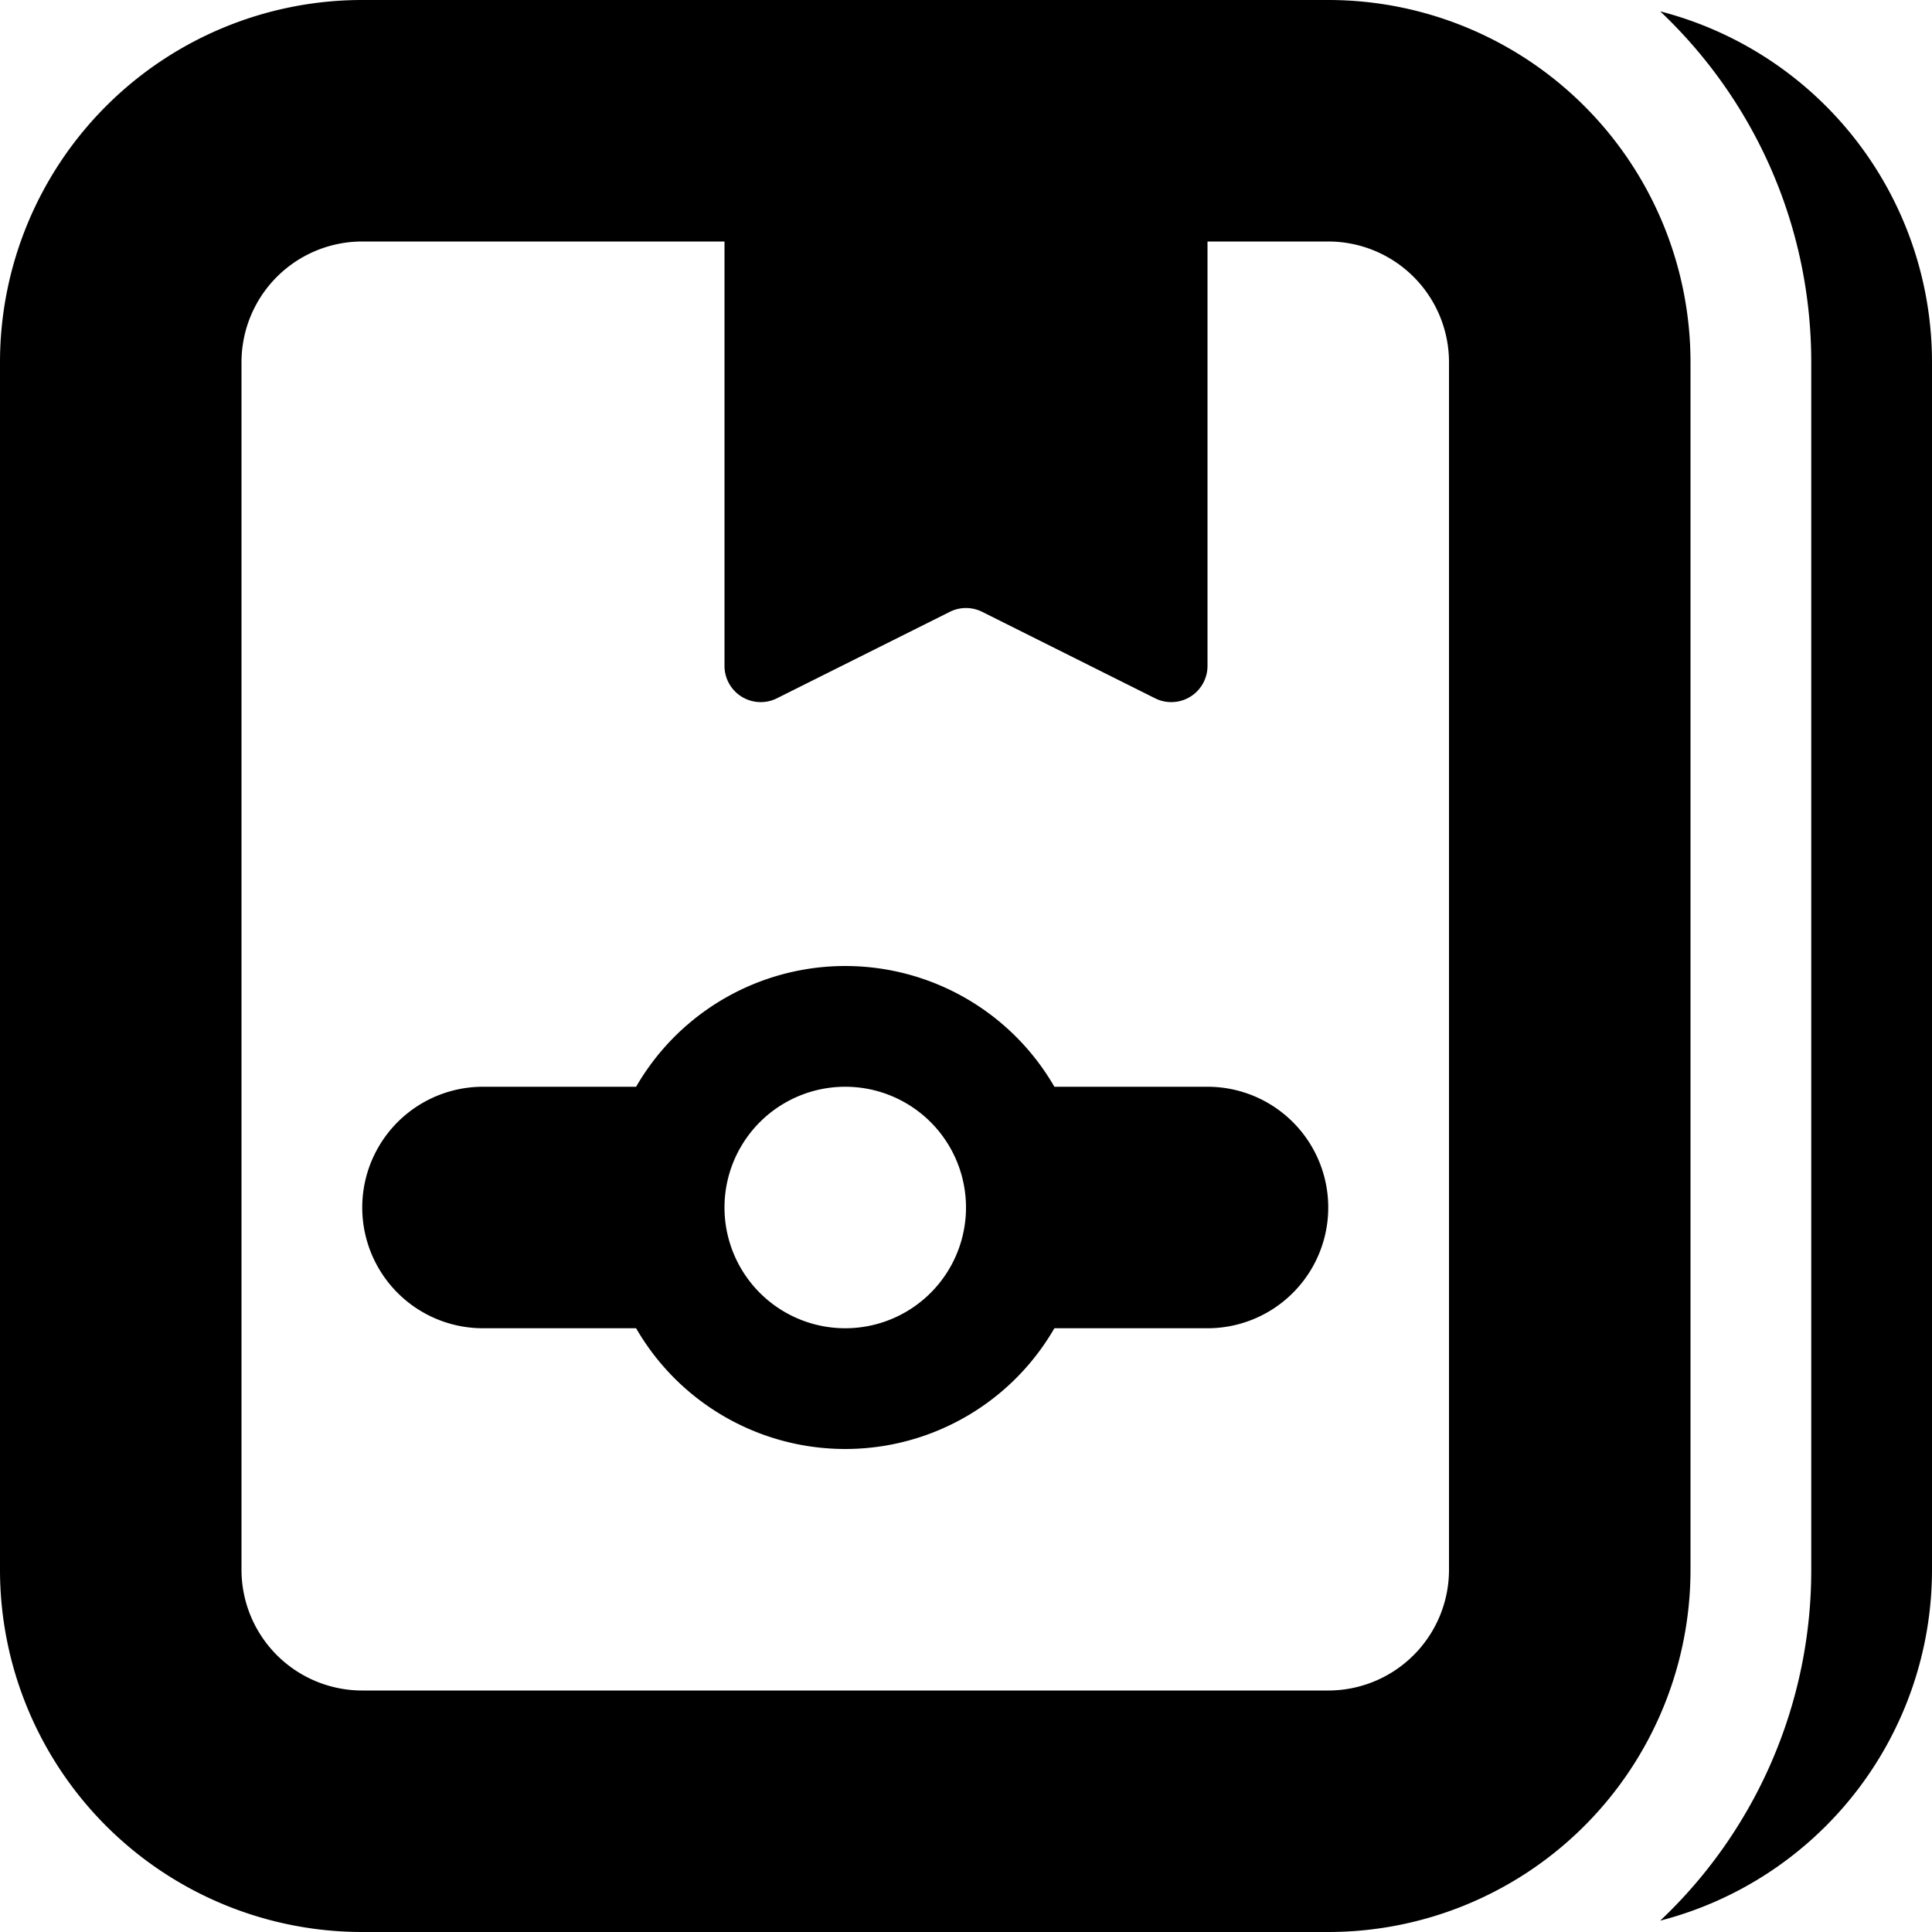 <svg xmlns="http://www.w3.org/2000/svg" width="16" height="16" viewBox="0 0 16 16"><path fill-rule="evenodd" d="M5.268 9a2 2 0 0 1 3.464 0H10a1 1 0 0 1 0 2H8.732a2 2 0 0 1-3.464 0H4a1 1 0 0 1 0-2h1.268zM6 2H3a1 1 0 0 0-1 1v10a1 1 0 0 0 1 1h8a1 1 0 0 0 1-1V3a1 1 0 0 0-1-1h-1v3.515a.3.3 0 0 1-.434.268l-1.432-.716a.3.3 0 0 0-.268 0l-1.432.716A.3.3 0 0 1 6 5.515V2zM13.749.094A3.001 3.001 0 0 1 16 3v10a3.001 3.001 0 0 1-2.251 2.906A3.989 3.989 0 0 0 15 13V3c0-1.144-.48-2.177-1.251-2.906zM3 0h8a3 3 0 0 1 3 3v10a3 3 0 0 1-3 3H3a3 3 0 0 1-3-3V3a3 3 0 0 1 3-3zm4 11a1 1 0 1 0 0-2 1 1 0 0 0 0 2z"/></svg>
